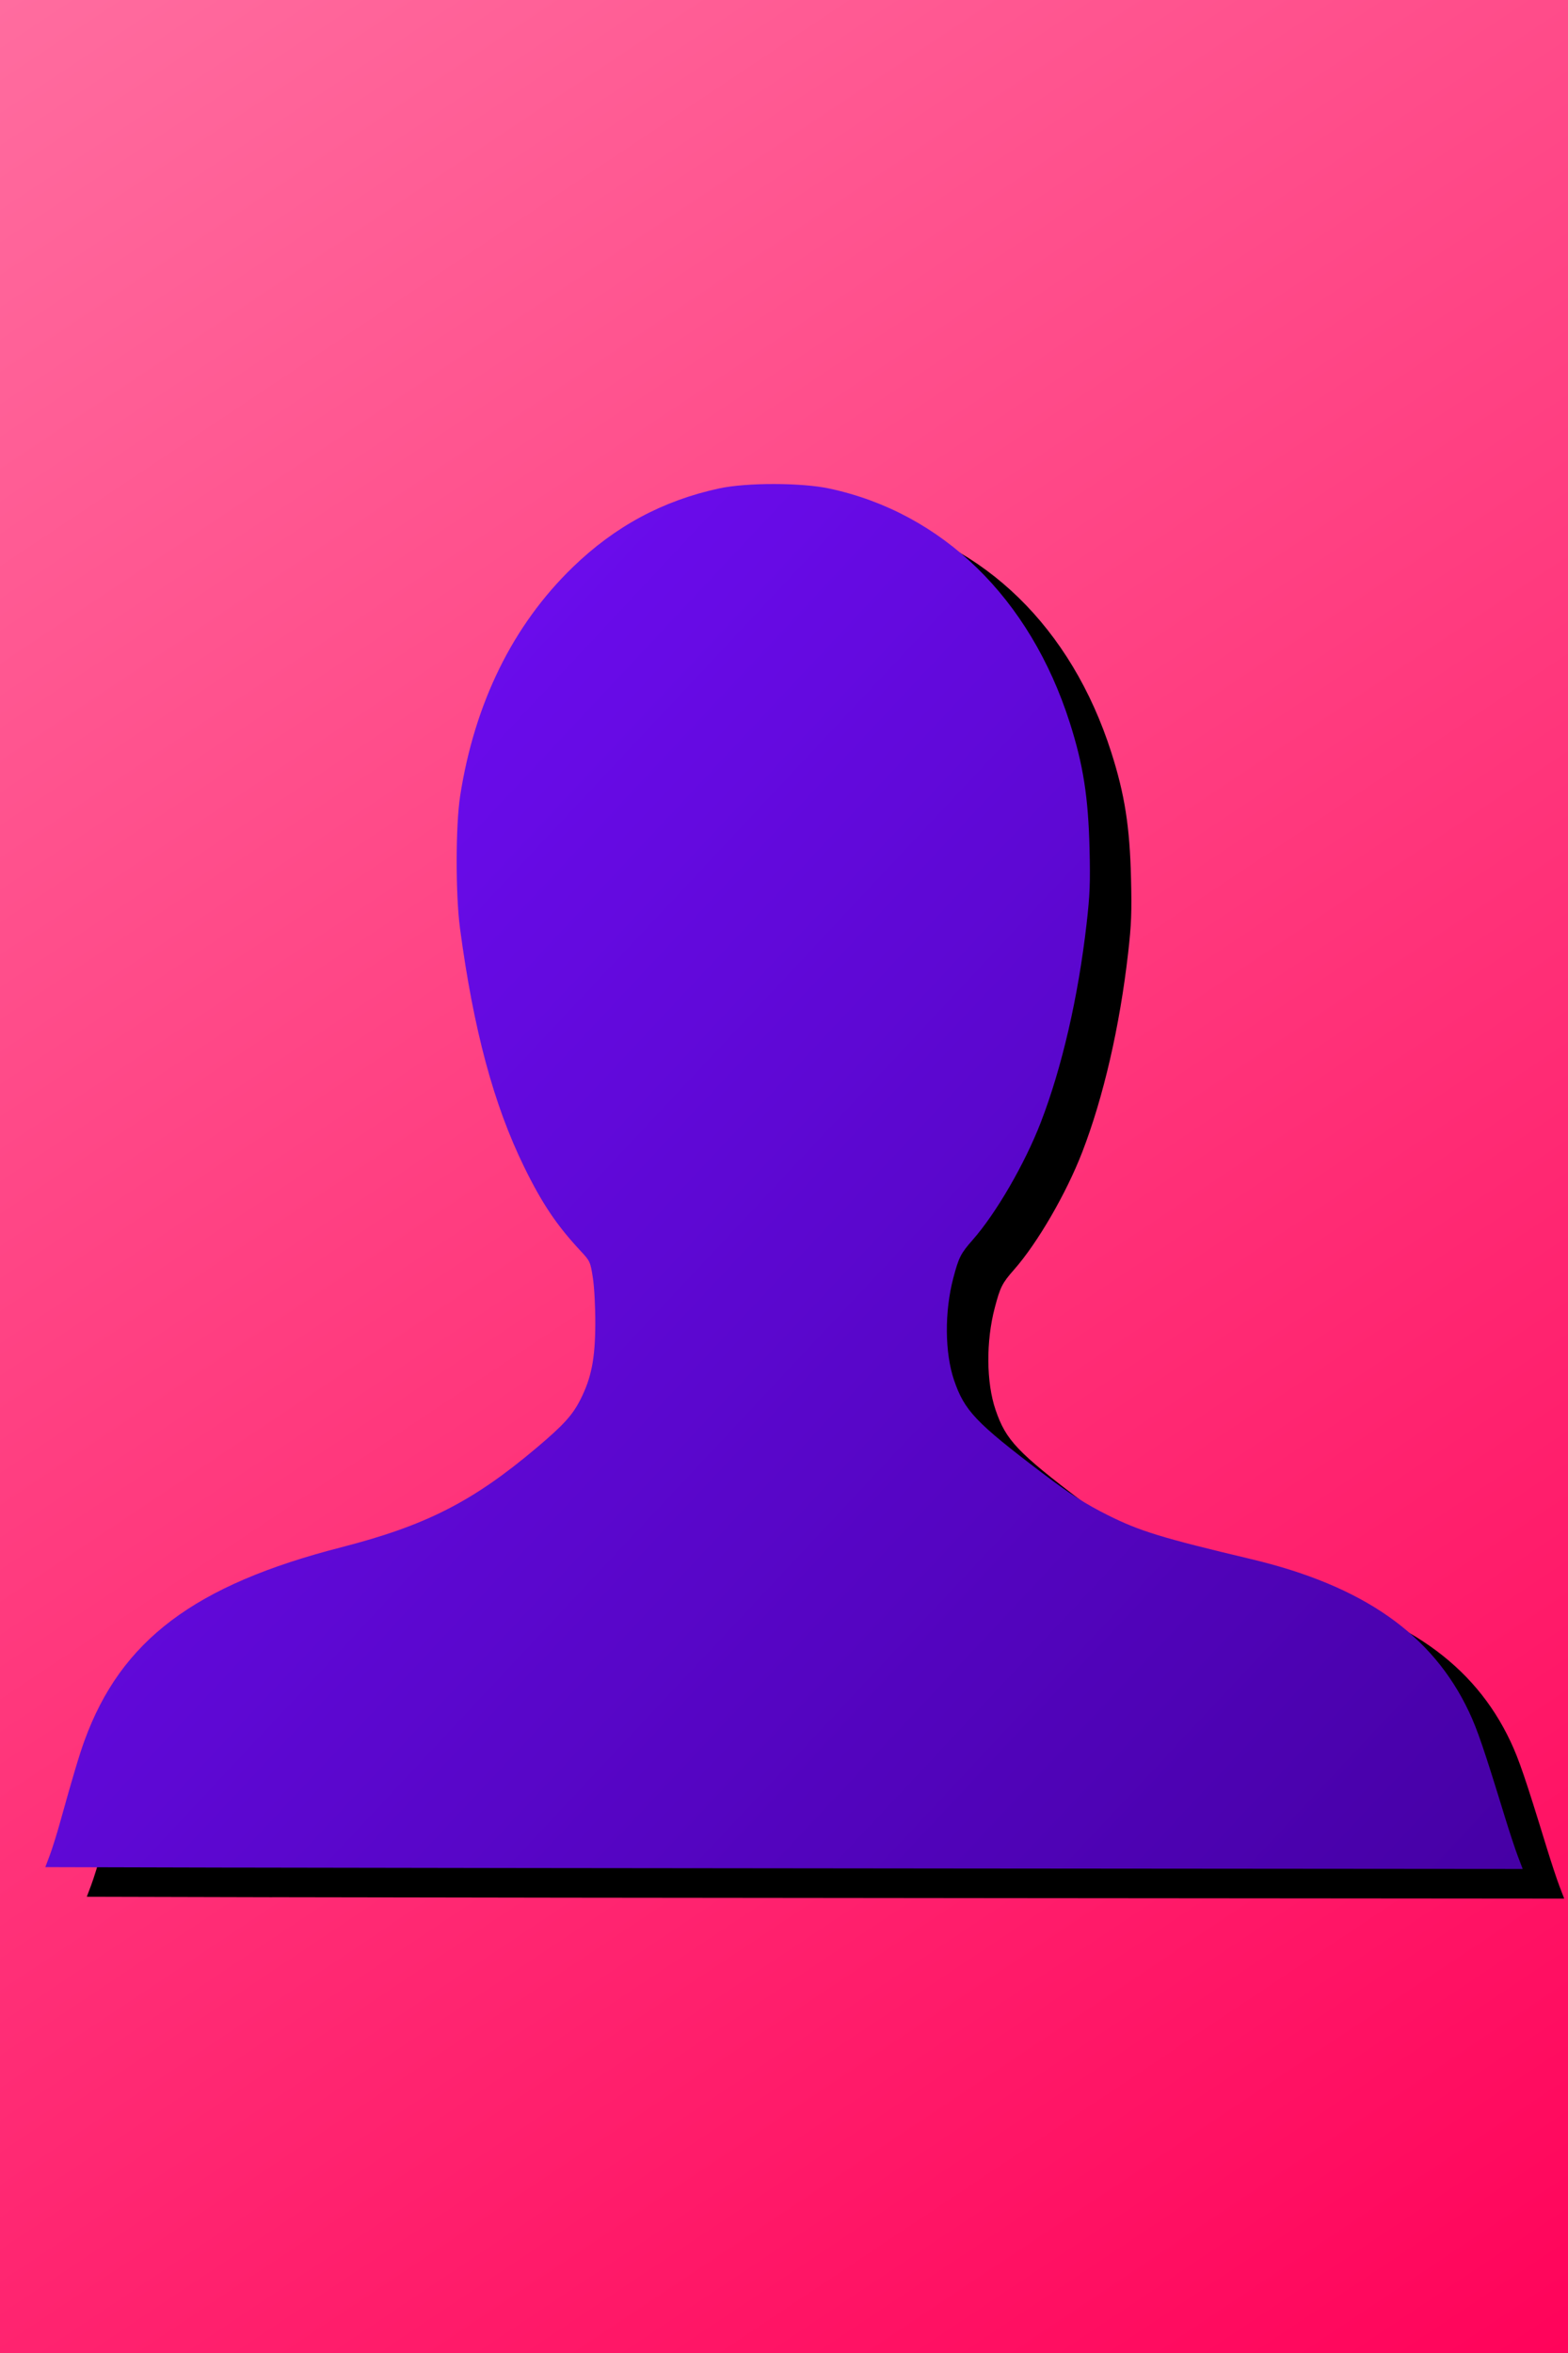 <?xml version="1.0" encoding="UTF-8" standalone="no"?>
<svg
   xmlns:dc="http://purl.org/dc/elements/1.1/"
   xmlns:cc="http://creativecommons.org/ns#"
   xmlns:rdf="http://www.w3.org/1999/02/22-rdf-syntax-ns#"
   xmlns:svg="http://www.w3.org/2000/svg"
   xmlns="http://www.w3.org/2000/svg"
   xmlns:xlink="http://www.w3.org/1999/xlink"
   width="400"
   height="600"
   viewBox="0 0 105.833 158.75"
   version="1.1"
   id="svg8">
  <defs
     id="defs2">
    <linearGradient
       id="linearGradient872">
      <stop
         style="stop-color:#740fff;stop-opacity:1"
         offset="0"
         id="stop868" />
      <stop
         style="stop-color:#4600a5;stop-opacity:1"
         offset="1"
         id="stop870" />
    </linearGradient>
    <linearGradient
       id="linearGradient864">
      <stop
         style="stop-color:#ff6c9f;stop-opacity:1"
         offset="0"
         id="stop860" />
      <stop
         style="stop-color:#ff035a;stop-opacity:1"
         offset="1"
         id="stop862" />
    </linearGradient>
    <linearGradient
       xlink:href="#linearGradient864"
       id="linearGradient866"
       x1="0"
       y1="0"
       x2="105.833"
       y2="158.75"
       gradientUnits="userSpaceOnUse" />
    <linearGradient
       xlink:href="#linearGradient872"
       id="linearGradient874"
       x1="3.058"
       y1="32.656"
       x2="102.776"
       y2="126.094"
       gradientUnits="userSpaceOnUse" />
    <filter
       style="color-interpolation-filters:sRGB"
       id="filter1050"
       x="-0.048"
       width="1.095"
       y="-0.051"
       height="1.101">
      <feGaussianBlur
         stdDeviation="1.974"
         id="feGaussianBlur1052" />
    </filter>
  </defs>
  <g
     id="layer1">
    <rect
       style="fill:url(#linearGradient866);stroke-width:6.415;stroke-linecap:round;stroke-linejoin:round;fill-opacity:1"
       id="rect858"
       width="106.908"
       height="159.827"
       x="0"
       y="0"
       ry="0" />
    <path
       style="fill:#000000;fill-opacity:1;stroke-width:0.125;filter:url(#filter1050)"
       d="M 18.37,128.001 5.858,127.969 6.157,127.175 c 0.164,-0.436 0.476,-1.433 0.694,-2.215 0.851,-3.061 1.301,-4.567 1.653,-5.533 2.468,-6.768 7.416,-10.492 17.323,-13.035 5.71,-1.466 8.88,-3.079 13.174,-6.701 1.844,-1.556 2.446,-2.219 2.984,-3.288 0.732,-1.454 0.984,-2.735 0.995,-5.068 0.006,-1.131 -0.065,-2.483 -0.163,-3.116 -0.168,-1.086 -0.192,-1.14 -0.818,-1.81 -1.622,-1.738 -2.615,-3.215 -3.823,-5.684 -2.061,-4.213 -3.416,-9.255 -4.329,-16.102 -0.303,-2.273 -0.297,-6.942 0.011,-8.925 0.976,-6.274 3.556,-11.514 7.595,-15.426 2.852,-2.762 6.074,-4.496 9.885,-5.32 1.845,-0.399 5.56,-0.395 7.44,0.008 7.631,1.635 13.544,7.392 16.229,15.799 0.907,2.84 1.247,5.009 1.332,8.496 0.056,2.296 0.024,3.125 -0.197,5.055 -0.566,4.955 -1.665,9.72 -3.095,13.418 -1.079,2.792 -3.014,6.127 -4.597,7.926 -0.806,0.915 -0.937,1.174 -1.305,2.568 -0.6,2.271 -0.579,5.048 0.051,6.897 0.7,2.054 1.463,2.857 5.917,6.234 1.924,1.458 2.929,2.104 4.48,2.88 2.132,1.066 3.633,1.526 9.645,2.953 7.569,1.797 12.252,5.079 14.718,10.314 0.568,1.205 1.015,2.517 2.421,7.098 0.306,0.995 0.7,2.189 0.877,2.652 l 0.322,0.843 -37.347,-0.031 c -20.541,-0.017 -42.977,-0.045 -49.859,-0.063 z"
       id="path876" />
    <path
       style="fill:url(#linearGradient874);fill-opacity:1;stroke-width:0.125"
       d="m 15.57,126.001 -12.512,-0.032 0.299,-0.793 c 0.164,-0.436 0.476,-1.433 0.694,-2.215 0.851,-3.061 1.301,-4.567 1.653,-5.533 2.468,-6.768 7.416,-10.492 17.323,-13.035 5.71,-1.466 8.88,-3.079 13.174,-6.701 1.844,-1.556 2.446,-2.219 2.984,-3.288 0.732,-1.454 0.984,-2.735 0.995,-5.068 0.006,-1.131 -0.065,-2.483 -0.163,-3.116 -0.168,-1.086 -0.192,-1.14 -0.818,-1.81 -1.622,-1.738 -2.615,-3.215 -3.823,-5.684 -2.061,-4.213 -3.416,-9.255 -4.329,-16.102 -0.303,-2.273 -0.297,-6.942 0.011,-8.925 0.976,-6.274 3.556,-11.514 7.595,-15.426 2.852,-2.762 6.074,-4.496 9.885,-5.32 1.845,-0.399 5.56,-0.395 7.44,0.008 7.631,1.635 13.544,7.392 16.229,15.799 0.907,2.84 1.247,5.009 1.332,8.496 0.056,2.296 0.024,3.125 -0.197,5.055 -0.566,4.955 -1.665,9.72 -3.095,13.418 -1.079,2.792 -3.014,6.127 -4.597,7.926 -0.806,0.915 -0.937,1.174 -1.305,2.568 -0.6,2.271 -0.579,5.048 0.051,6.897 0.7,2.054 1.463,2.857 5.917,6.234 1.924,1.458 2.929,2.104 4.48,2.88 2.132,1.066 3.633,1.526 9.645,2.953 7.569,1.797 12.252,5.079 14.718,10.314 0.568,1.205 1.015,2.517 2.421,7.098 0.306,0.995 0.7,2.189 0.877,2.652 l 0.322,0.843 -37.347,-0.031 c -20.541,-0.017 -42.977,-0.045 -49.859,-0.063 z"
       id="path854" />
  </g>
</svg>
